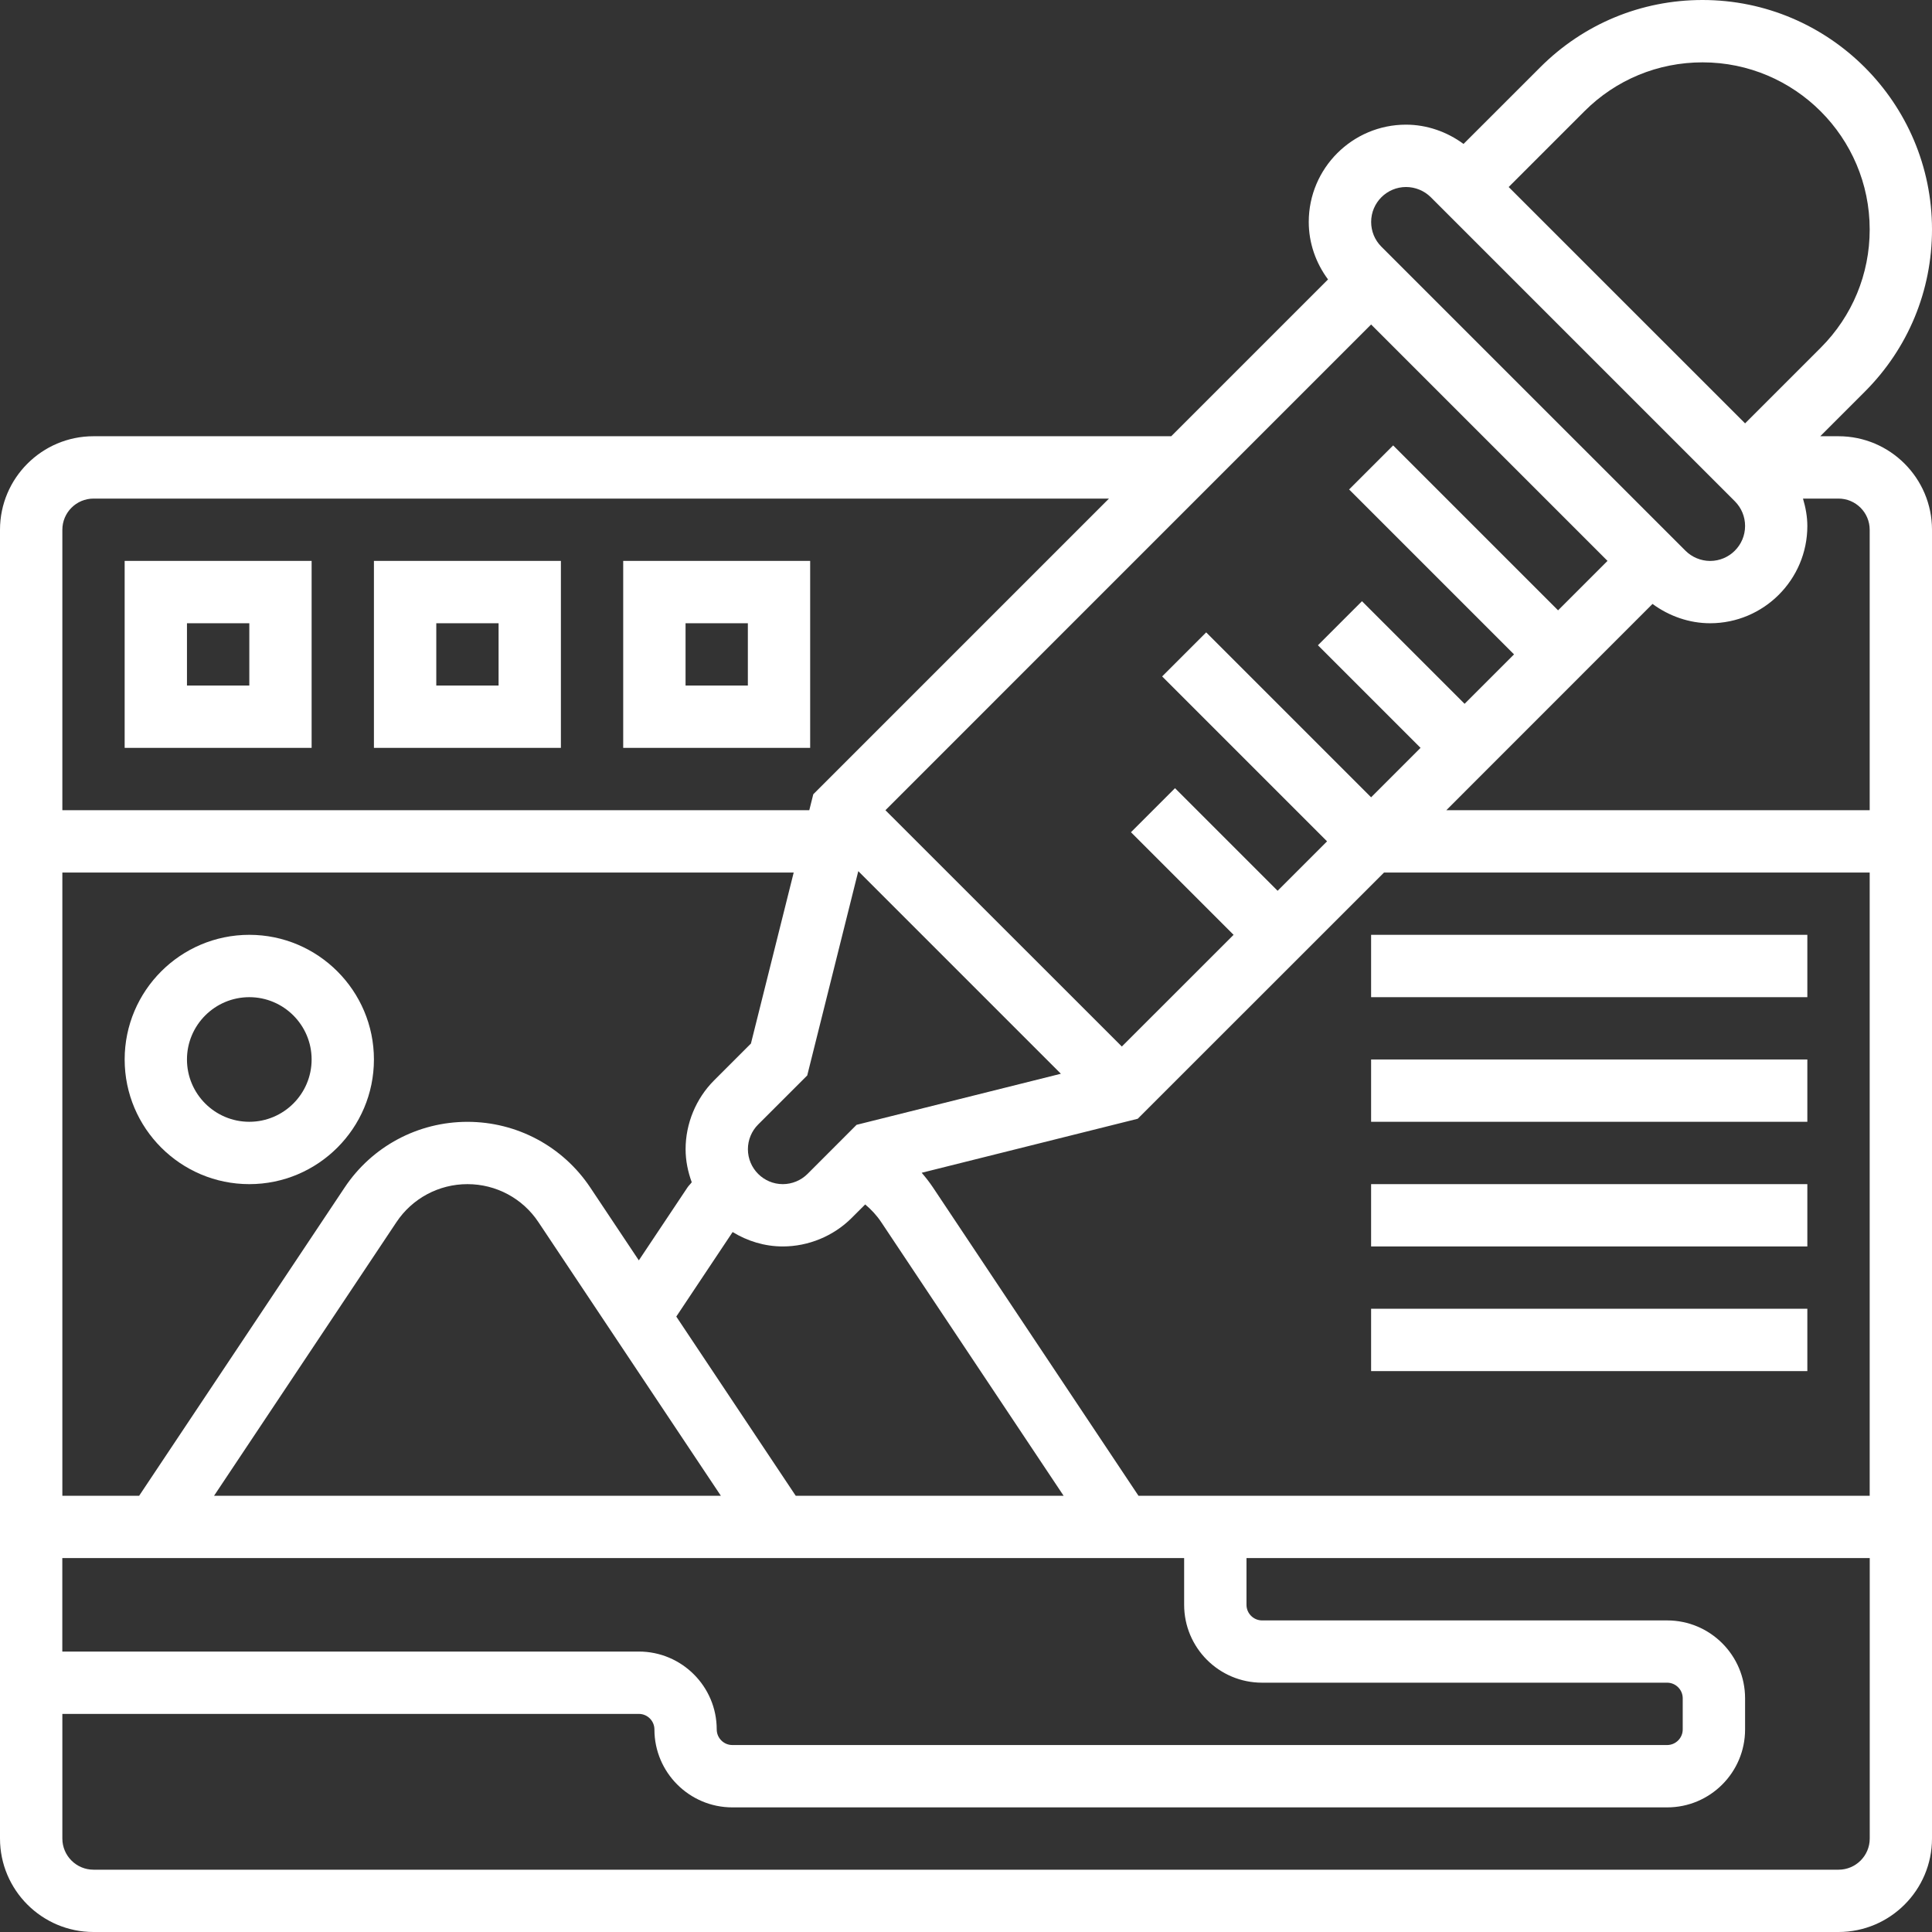 <svg width="44" height="44" viewBox="0 0 44 44" fill="none" xmlns="http://www.w3.org/2000/svg">
<rect x="0" y="0" width="44" height="44" fill="#333333" stroke="none"/>
<path d="M41.871 9.935H41.455L42.469 8.921C43.456 7.934 44 6.622 44 5.226C44 2.344 41.655 0 38.774 0C37.378 0 36.066 0.544 35.079 1.531L33.331 3.278C32.953 3 32.494 2.839 32.021 2.839C30.8 2.839 29.806 3.832 29.806 5.054C29.806 5.533 29.965 5.986 30.245 6.364L26.674 9.935H2.129C0.955 9.935 0 10.891 0 12.065V41.871C0 43.045 0.955 44 2.129 44H41.871C43.045 44 44 43.045 44 41.871V12.065C44 10.891 43.045 9.935 41.871 9.935H41.871ZM42.581 12.065V18.452H32.939L37.635 13.754C38.014 14.033 38.474 14.194 38.946 14.194C40.168 14.194 41.161 13.2 41.161 11.979C41.161 11.763 41.121 11.556 41.062 11.355H41.871C42.263 11.355 42.581 11.674 42.581 12.065L42.581 12.065ZM28.742 38.322H37.968C38.163 38.322 38.323 38.482 38.323 38.677V39.387C38.323 39.582 38.163 39.742 37.968 39.742H16.678C16.483 39.742 16.323 39.582 16.323 39.387C16.323 38.408 15.527 37.613 14.549 37.613H1.419V35.484H26.968V36.548C26.968 37.527 27.763 38.322 28.742 38.322H28.742ZM36.61 12.774L35.484 13.9L31.728 10.144L30.725 11.147L34.481 14.903L33.355 16.029L31.018 13.692L30.015 14.695L32.352 17.032L31.226 18.158L27.47 14.402L26.467 15.405L30.223 19.161L29.097 20.287L26.76 17.95L25.757 18.953L28.094 21.29L25.549 23.834L20.165 18.452L31.226 7.39L36.61 12.774ZM16.417 34.065H4.875L9.029 27.833C9.39 27.291 9.995 26.968 10.646 26.968C11.297 26.968 11.902 27.291 12.262 27.833L16.417 34.065ZM18.122 34.065L15.402 29.984L16.685 28.059C17.02 28.263 17.409 28.387 17.828 28.387C18.412 28.387 18.982 28.151 19.395 27.739L19.704 27.43C19.843 27.547 19.968 27.681 20.069 27.833L24.223 34.065L18.122 34.065ZM19.508 25.617L18.391 26.735C18.243 26.883 18.038 26.968 17.828 26.968C17.39 26.968 17.033 26.611 17.033 26.172C17.033 25.963 17.117 25.758 17.266 25.61L18.384 24.493L19.547 19.84L24.161 24.454L19.508 25.617ZM17.102 23.766L16.262 24.606C15.85 25.018 15.614 25.589 15.614 26.172C15.614 26.438 15.668 26.689 15.754 26.925C15.724 26.967 15.683 27.003 15.655 27.046L14.549 28.704L13.443 27.045C12.818 26.108 11.773 25.549 10.646 25.549C9.519 25.549 8.473 26.108 7.849 27.045L3.169 34.065H1.42V19.871H18.076L17.102 23.766ZM25.928 34.065L21.249 27.045C21.17 26.927 21.083 26.816 20.991 26.709L25.911 25.479L31.521 19.871H42.581V34.065L25.928 34.065ZM36.083 2.535C36.801 1.816 37.758 1.42 38.775 1.42C40.874 1.42 42.581 3.127 42.581 5.226C42.581 6.243 42.185 7.199 41.467 7.918L39.743 9.642L34.359 4.259L36.083 2.535ZM32.022 4.259C32.232 4.259 32.437 4.344 32.585 4.491L39.51 11.416C39.66 11.567 39.743 11.766 39.743 11.979C39.743 12.418 39.386 12.775 38.947 12.775C38.738 12.775 38.533 12.69 38.385 12.542L31.459 5.617C31.309 5.466 31.227 5.267 31.227 5.054C31.227 4.616 31.584 4.259 32.022 4.259ZM2.13 11.355H25.256L18.522 18.089L18.431 18.452H1.42V12.065C1.42 11.674 1.738 11.355 2.13 11.355L2.13 11.355ZM41.872 42.581H2.13C1.738 42.581 1.42 42.263 1.42 41.871V39.033H14.55C14.745 39.033 14.904 39.192 14.904 39.388C14.904 40.366 15.7 41.162 16.679 41.162H37.969C38.947 41.162 39.743 40.366 39.743 39.388V38.678C39.743 37.699 38.947 36.904 37.969 36.904H28.743C28.548 36.904 28.388 36.744 28.388 36.549V35.484H42.582V41.871C42.582 42.263 42.264 42.581 41.872 42.581H41.872Z" fill="white"/>
<path d="M7.097 12.774H2.839V17.032H7.097V12.774ZM5.678 15.613H4.258V14.194H5.678V15.613Z" fill="white"/>
<path d="M12.774 12.774H8.516V17.032H12.774V12.774ZM11.355 15.613H9.936V14.194H11.355V15.613Z" fill="white"/>
<path d="M18.451 12.774H14.193V17.032H18.451V12.774ZM17.032 15.613H15.613V14.194H17.032V15.613Z" fill="white"/>
<path d="M5.678 26.968C7.243 26.968 8.516 25.694 8.516 24.129C8.516 22.564 7.243 21.29 5.678 21.29C4.112 21.29 2.839 22.564 2.839 24.129C2.839 25.694 4.112 26.968 5.678 26.968ZM5.678 22.71C6.46 22.71 7.097 23.346 7.097 24.129C7.097 24.912 6.46 25.548 5.678 25.548C4.895 25.548 4.258 24.912 4.258 24.129C4.258 23.346 4.895 22.71 5.678 22.71Z" fill="white"/>
<path d="M31.226 21.29H41.161V22.71H31.226V21.29Z" fill="white"/>
<path d="M31.226 24.129H41.161V25.548H31.226V24.129Z" fill="white"/>
<path d="M31.226 26.968H41.161V28.387H31.226V26.968Z" fill="white"/>
<path d="M31.226 29.806H41.161V31.226H31.226V29.806Z" fill="white"/>
</svg>
